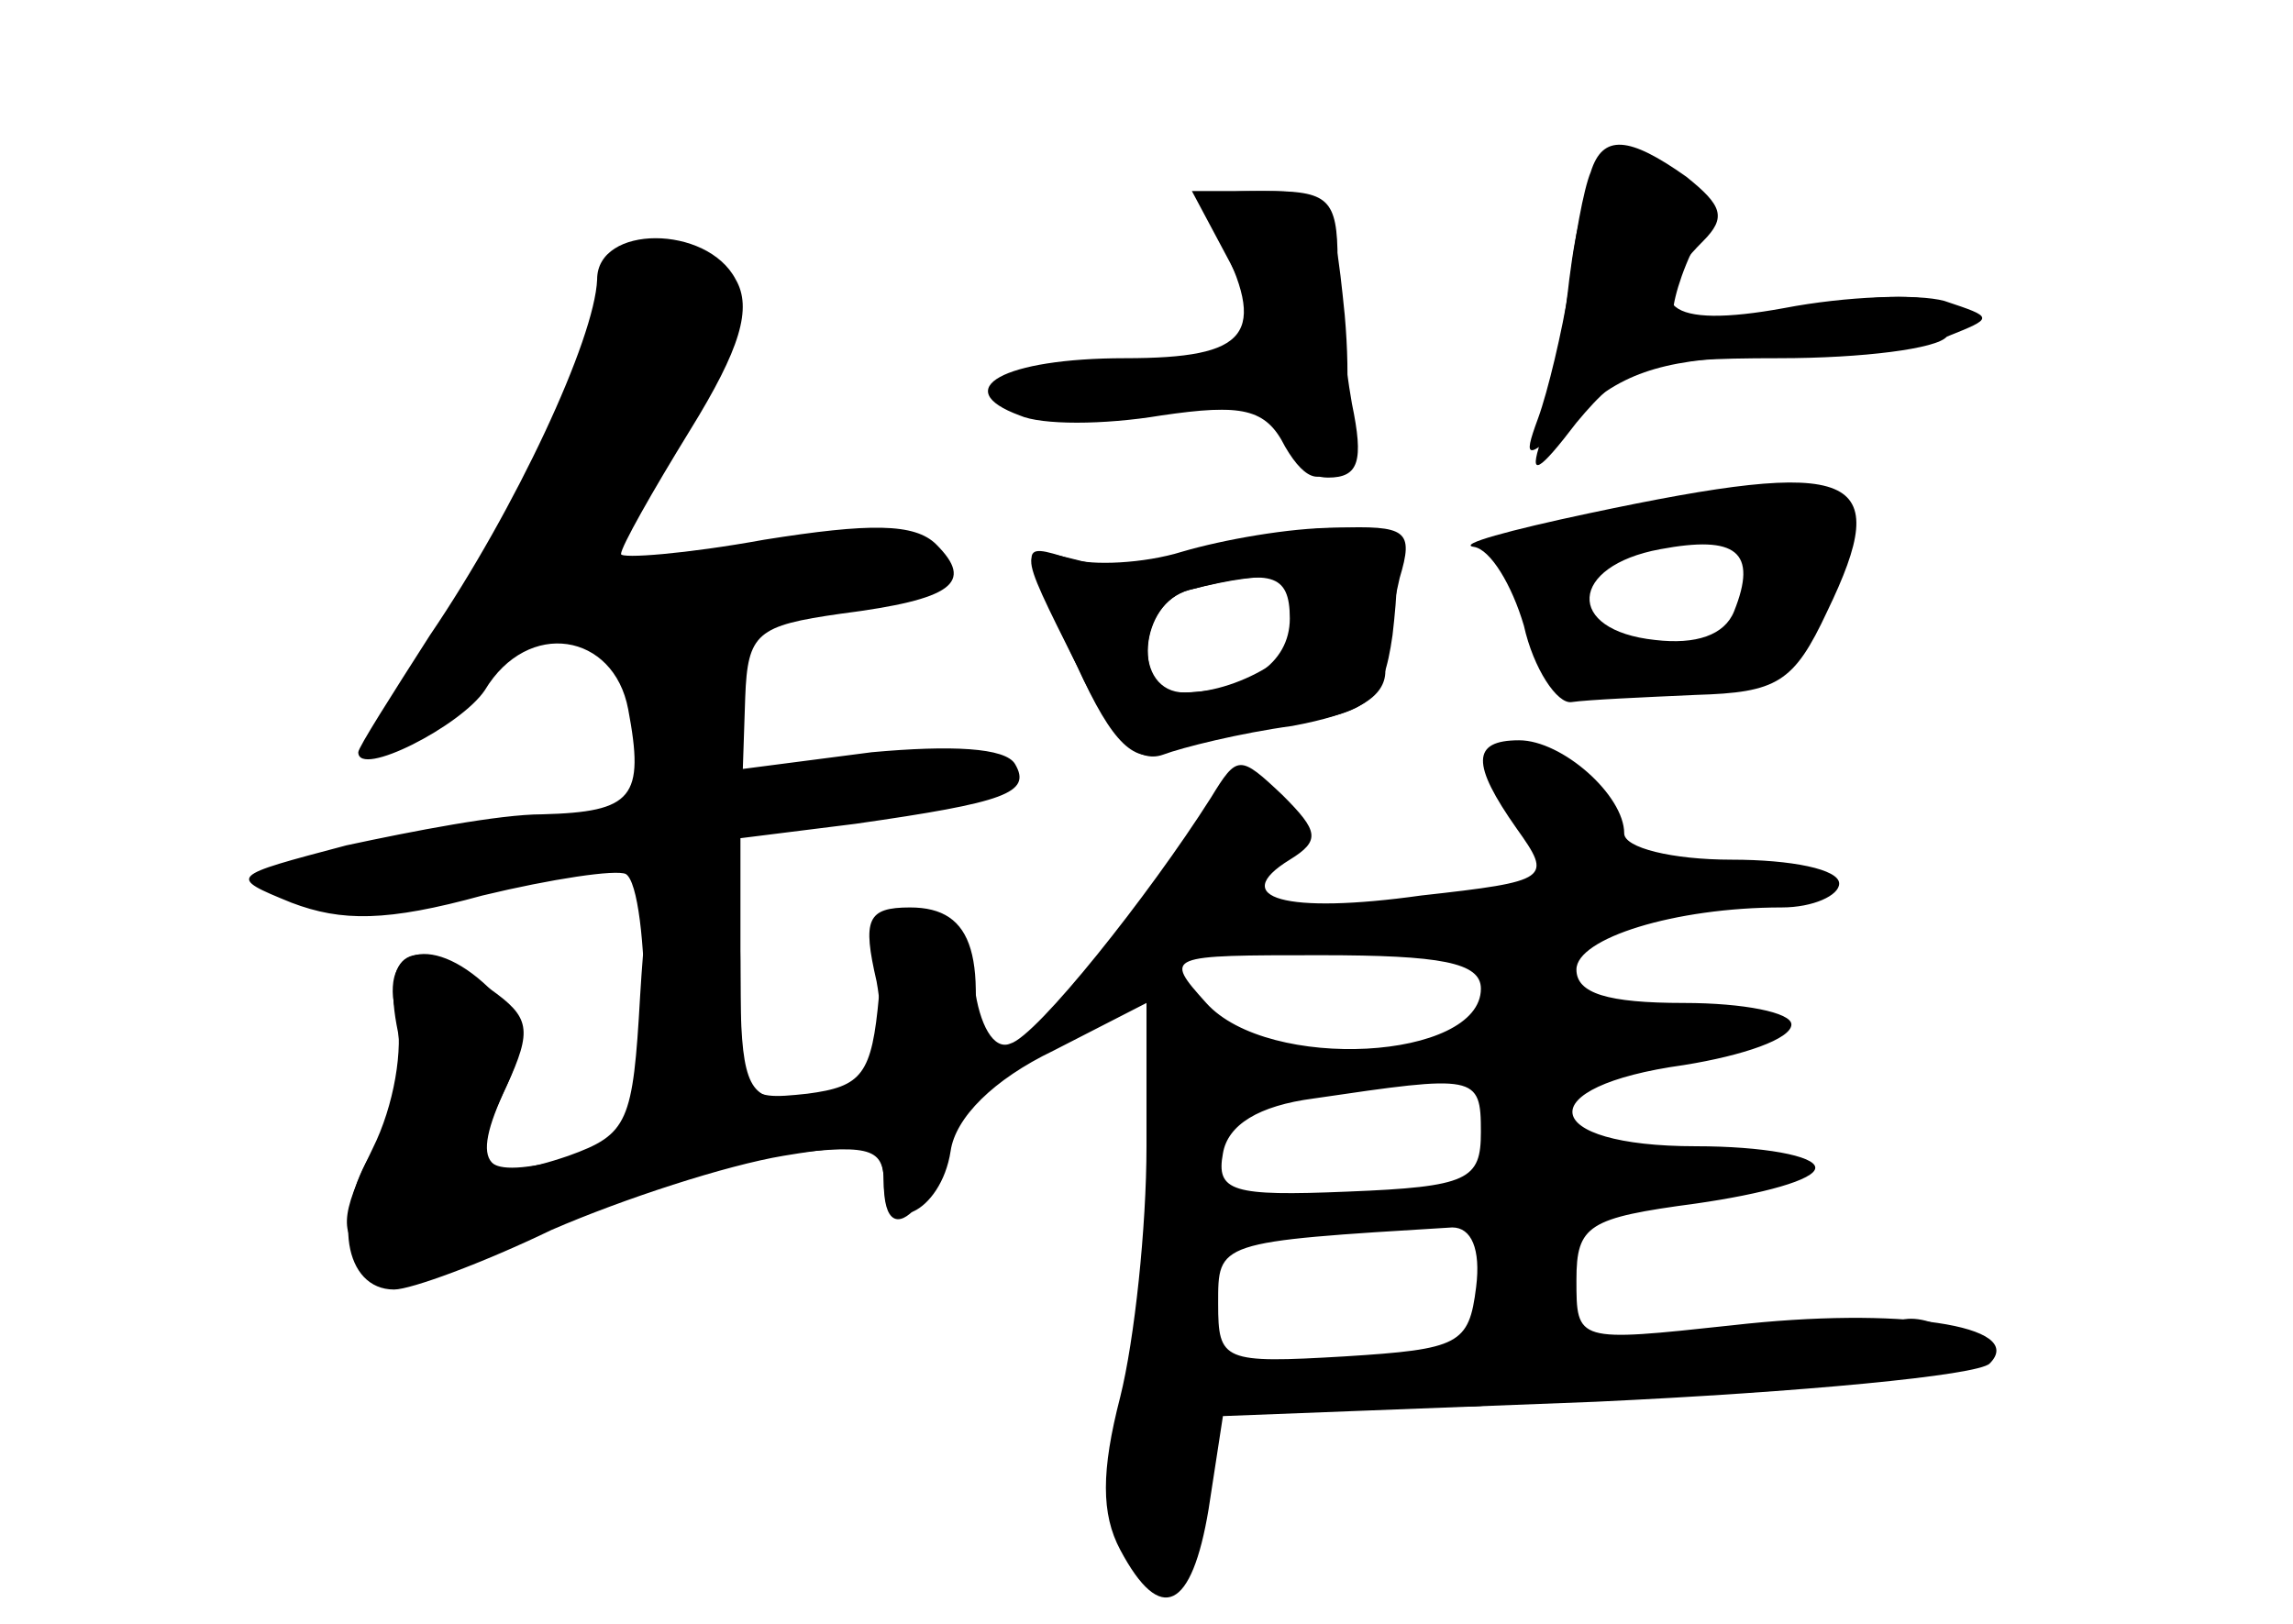 <?xml version="1.0" standalone="no"?>
<!DOCTYPE svg PUBLIC "-//W3C//DTD SVG 20010904//EN"
 "http://www.w3.org/TR/2001/REC-SVG-20010904/DTD/svg10.dtd">
<svg version="1.0" xmlns="http://www.w3.org/2000/svg"
 width="96pt" height="68pt" viewBox="0 0 96 68"
 preserveAspectRatio="xMidYMid meet">
<g transform="translate(0,68) scale(0.1,-0.1)" fill="#000000" stroke="none">
<g id="part-0" class="char-part">
  <path d="M657 563 c-3 -27 -9 -57 -12 -68 -5 -15 -1 -13 15 8 20 24 28 27 85
27 35 0 66 4 70 9 10 17 -12 21 -61 12 -27 -5 -51 -7 -53 -5 -2 2 1 15 7 28 9
20 8 25 -4 30 -33 13 -41 6 -47 -41z"/>
  <path d="M515 570 c18 -35 15 -38 -55 -42 -26 -2 -43 -7 -40 -13 3 -5 31 -9
63 -7 46 2 57 0 57 -13 0 -8 7 -15 16 -15 13 0 15 7 10 31 -3 17 -6 44 -6 60
0 26 -4 29 -30 29 l-31 0 16 -30z"/>
  <path d="M250 563 c-1 -25 -34 -96 -70 -149 -16 -25 -30 -47 -30 -49 0 -11 43
11 53 26 18 30 54 24 60 -8 7 -37 2 -43 -36 -44 -18 0 -54 -7 -82 -13 -49 -13
-50 -13 -23 -24 21 -8 40 -8 80 3 29 7 56 11 60 9 5 -3 8 -29 8 -59 0 -52 -1
-54 -31 -60 -38 -9 -43 -4 -28 28 10 21 9 29 -4 41 -25 26 -49 20 -41 -9 3
-14 -1 -38 -10 -56 -14 -29 -14 -35 -2 -47 12 -12 21 -11 68 11 29 14 74 29
101 33 40 5 47 4 47 -11 0 -24 24 -13 28 13 2 14 18 30 43 42 l39 20 0 -60 c0
-34 -5 -81 -11 -105 -8 -31 -8 -49 0 -64 17 -32 30 -25 37 17 l6 39 156 6 c86
4 160 11 165 16 16 16 -38 24 -108 16 -65 -7 -65 -7 -65 19 0 23 5 26 50 32
28 4 50 10 50 15 0 5 -22 9 -50 9 -66 0 -70 25 -5 34 25 4 45 11 45 17 0 5
-20 9 -45 9 -32 0 -45 4 -45 14 0 13 41 26 86 26 13 0 24 5 24 10 0 6 -20 10
-45 10 -25 0 -45 5 -45 11 0 16 -26 39 -44 39 -20 0 -20 -10 -1 -37 15 -21 14
-22 -40 -28 -57 -8 -81 -1 -55 15 13 8 12 12 -3 27 -18 17 -19 17 -30 -1 -26
-41 -73 -100 -84 -103 -7 -3 -13 8 -15 24 -2 16 -10 29 -20 31 -13 2 -17 -5
-20 -35 -3 -33 -7 -38 -30 -41 -28 -3 -28 -2 -28 52 l0 55 48 6 c63 9 74 13
67 25 -4 7 -27 8 -60 5 l-54 -7 1 30 c1 27 5 30 40 35 47 6 56 13 40 29 -9 9
-28 9 -72 2 -33 -6 -60 -8 -60 -6 0 3 13 26 29 52 21 34 26 51 19 63 -12 23
-58 23 -58 0z m370 -297 c0 -30 -89 -35 -115 -6 -18 20 -17 20 48 20 50 0 67
-3 67 -14z m0 -60 c0 -20 -5 -23 -56 -25 -48 -2 -55 0 -52 16 2 12 15 20 38
23 68 10 70 10 70 -14z m-2 -65 c-3 -24 -7 -26 -55 -29 -51 -3 -53 -2 -53 22
0 26 -1 26 98 32 8 0 12 -9 10 -25z"/>
  <path d="M665 465 c-33 -7 -55 -13 -48 -14 7 -1 16 -16 21 -33 4 -18 14 -33
20 -32 7 1 30 2 52 3 34 1 41 5 55 35 28 58 13 65 -100 41z m61 -41 c-4 -10
-16 -14 -33 -12 -38 4 -36 31 2 38 32 6 41 -1 31 -26z"/>
  <path d="M495 449 c-16 -5 -38 -6 -47 -3 -22 7 -22 7 3 -45 14 -30 25 -41 36
-37 8 3 32 9 54 12 27 5 39 12 39 23 0 9 3 26 6 39 6 20 3 22 -27 21 -19 0
-47 -5 -64 -10z m55 -24 c0 -16 -30 -35 -54 -35 -22 0 -20 37 2 43 35 9 52 7
52 -8z"/>
</g>
<g id="part-1" class="char-part">
  <path d="M257 574 c-4 -4 -7 -16 -7 -26 0 -22 -44 -112 -71 -147 -27 -34 -14
-40 19 -9 22 21 40 26 105 32 88 7 112 15 78 28 -13 4 -41 3 -66 -3 -24 -6
-48 -9 -54 -8 -6 2 4 26 21 53 22 37 28 54 21 65 -11 18 -35 25 -46 15z"/>
</g>
<g id="part-2" class="char-part">
  <path d="M268 263 c-3 -53 -5 -58 -30 -67 -35 -12 -42 -5 -26 29 11 24 10 29
-7 41 -31 23 -45 18 -39 -15 4 -18 0 -38 -10 -53 -17 -27 -12 -58 9 -58 7 0
37 11 66 25 30 13 73 27 97 31 36 6 42 4 42 -11 0 -35 25 -6 34 38 10 56 4 77
-23 77 -18 0 -20 -5 -14 -31 6 -33 -6 -49 -39 -49 -15 0 -18 9 -18 50 0 43 -3
50 -20 50 -16 0 -19 -8 -22 -57z"/>
</g>
<g id="part-3" class="char-part">
  <path d="M666 608 c-3 -7 -7 -29 -9 -48 -3 -19 -9 -44 -13 -55 -7 -19 -5 -18
18 3 19 17 37 22 79 23 30 0 63 4 74 8 20 8 20 8 -1 15 -11 3 -41 2 -67 -3
-49 -9 -61 1 -34 28 10 10 8 15 -7 27 -24 17 -35 18 -40 2z"/>
  <path d="M510 581 c21 -41 13 -51 -39 -51 -51 0 -74 -13 -44 -24 9 -4 35 -4
59 0 34 5 44 3 52 -13 18 -31 30 -2 25 55 -5 50 -7 52 -35 52 -25 0 -27 -2
-18 -19z"/>
</g>
<g id="part-4" class="char-part">
  <path d="M505 449 c-16 -5 -40 -7 -52 -4 -28 7 -28 8 -2 -44 15 -33 24 -41 37
-36 9 4 33 9 54 12 31 5 37 9 41 37 2 17 3 34 0 39 -5 9 -40 8 -78 -4z m35
-28 c0 -19 -18 -31 -46 -31 -20 0 -17 38 4 43 34 9 42 7 42 -12z"/>
</g>
<g id="part-5" class="char-part">
  <path d="M637 213 c-4 -3 -2 -12 5 -20 9 -11 7 -12 -6 -7 -15 6 -17 1 -15 -32
2 -21 8 -42 14 -46 5 -4 -1 -8 -14 -8 -13 0 -22 -3 -18 -6 3 -4 18 -4 32 0 24
6 25 10 22 61 -3 56 -8 70 -20 58z"/>
  <path d="M685 190 c-16 -7 -14 -9 13 -7 19 1 36 5 38 9 7 10 -26 9 -51 -2z"/>
  <path d="M558 173 c12 -2 30 -2 40 0 9 3 -1 5 -23 4 -22 0 -30 -2 -17 -4z"/>
  <path d="M728 122 c-27 -2 -48 -7 -48 -11 0 -12 137 -13 144 -2 6 10 -23 25
-32 16 -3 -3 1 -5 8 -5 7 0 10 -3 7 -6 -4 -4 -12 -3 -19 2 -7 5 -34 8 -60 6z"/>
  <path d="M550 100 c-8 -5 -10 -10 -5 -10 6 0 17 5 25 10 8 5 11 10 5 10 -5 0
-17 -5 -25 -10z"/>
</g>
</g>
</svg>
